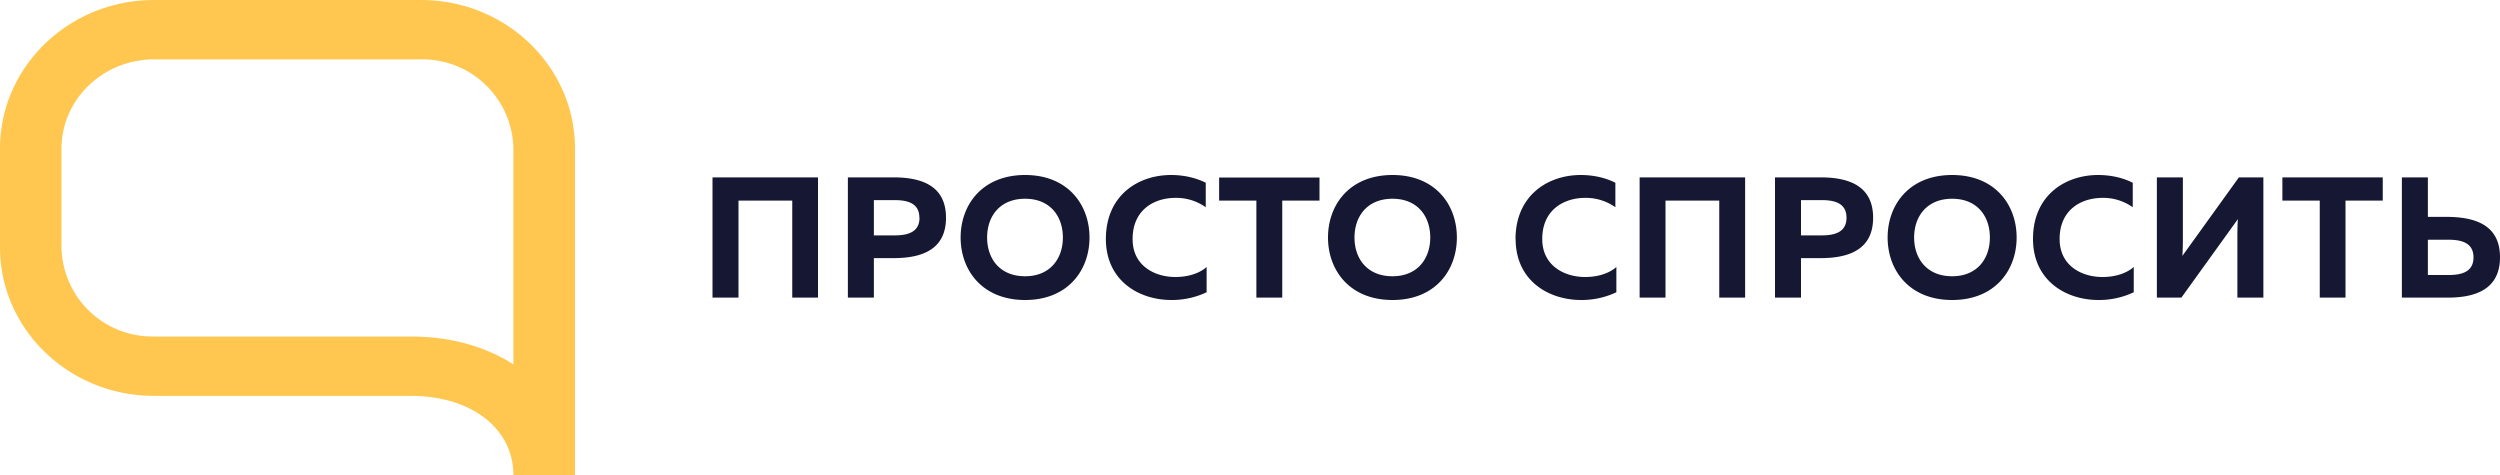 <svg
  id="logo_short"
  width="200"
  height="38"
  xmlns="http://www.w3.org/2000/svg"
>
  <g fill="none" fillRule="evenodd">
    <path
      d="M194.23 19.16V22h1.68c1.07 0 1.97-.28 1.97-1.41s-.9-1.41-1.97-1.41h-1.68zm1.58 4.65h-3.66v-9.62h2.08v3.16h1.58c2.35.02 4.19.74 4.19 3.23s-1.84 3.23-4.19 3.23zm-13.22-9.62h8.03v1.86h-2.98v7.76h-2.06v-7.76h-2.99v-1.86zm-1.52 9.62h-2.08v-4.96c0-.44.01-.92.04-1.32l-4.52 6.28h-1.96v-9.62h2.08v4.96c0 .44-.01.92-.04 1.32l4.52-6.28h1.96v9.62zm-18.43-4.7c0-3.52 2.62-5.11 5.2-5.11.98 0 1.95.2 2.78.62v1.96a4.07 4.07 0 0 0-2.42-.75c-1.71 0-3.43.96-3.43 3.28-.01 2.12 1.73 3.05 3.43 3.05 1 0 1.9-.28 2.5-.8v2.02a6.5 6.5 0 0 1-2.82.62c-2.6 0-5.24-1.54-5.24-4.89zm-3.45-.11c0-1.69-1-3.1-3.02-3.1s-3.04 1.41-3.04 3.1c0 1.69 1.02 3.1 3.04 3.1 2.01 0 3.02-1.41 3.02-3.1zm-8.18 0c0-2.61 1.72-5 5.16-5 3.44 0 5.16 2.39 5.16 5s-1.72 5-5.16 5c-3.44 0-5.16-2.39-5.16-5zm-3.29-1.58c0-1.14-.9-1.41-1.97-1.41h-1.67v2.82h1.67c1.07 0 1.97-.28 1.97-1.41zM142 14.19h3.66c2.34 0 4.19.74 4.19 3.23s-1.85 3.23-4.2 3.23h-1.57v3.16H142v-9.62zm-8.76 9.62h-2.07v-9.62h8.44v9.62h-2.07v-7.76h-4.3v7.76zm-12-4.7c.02-3.52 2.63-5.11 5.22-5.11.97 0 1.94.2 2.77.62v1.96a4.07 4.07 0 0 0-2.42-.75c-1.7 0-3.43.96-3.43 3.28-.01 2.12 1.74 3.05 3.43 3.05 1 0 1.91-.28 2.5-.8v2.02a6.5 6.5 0 0 1-2.82.62c-2.6 0-5.24-1.54-5.24-4.89zm-6.82-.11c0-1.69-1.01-3.1-3.02-3.1-2.03 0-3.04 1.41-3.04 3.1 0 1.69 1.01 3.1 3.04 3.1 2 0 3.02-1.41 3.02-3.1zm-8.18 0c0-2.61 1.72-5 5.16-5 3.44 0 5.15 2.39 5.15 5s-1.71 5-5.15 5c-3.44 0-5.16-2.39-5.16-5zm-8.71-4.8h8.03v1.85h-2.98v7.76h-2.07v-7.76h-2.98v-1.86zm-9.06 4.91c.01-3.52 2.62-5.11 5.21-5.11.98 0 1.94.2 2.78.62v1.96a4.07 4.07 0 0 0-2.43-.75c-1.7 0-3.42.96-3.42 3.28-.02 2.12 1.73 3.05 3.42 3.05 1 0 1.91-.28 2.5-.8v2.02a6.5 6.5 0 0 1-2.82.62c-2.59 0-5.24-1.54-5.24-4.89zM85.03 19c0-1.69-1.01-3.1-3.02-3.1-2.03 0-3.04 1.41-3.04 3.1 0 1.69 1.01 3.1 3.04 3.1 2 0 3.02-1.41 3.02-3.1zm-8.18 0c0-2.61 1.72-5 5.16-5 3.43 0 5.15 2.39 5.15 5s-1.72 5-5.15 5c-3.44 0-5.16-2.39-5.16-5zm-3.3-1.58c0-1.14-.9-1.41-1.96-1.41h-1.68v2.82h1.68c1.07 0 1.97-.28 1.97-1.41zm-5.72-3.23h3.66c2.35 0 4.19.74 4.19 3.23s-1.84 3.23-4.19 3.23h-1.58v3.16h-2.08v-9.62zm-8.75 9.62H57v-9.62h8.44v9.62h-2.06v-7.76h-4.3v7.76z"
      fill="#161833"
    />
    <path
      d="M12.32 4.75c-4.07 0-7.4 3.2-7.4 7.13v7.91a7.27 7.27 0 0 0 7.4 7.13h20.54c3.19 0 6 .81 8.21 2.23V11.88a7.27 7.27 0 0 0-7.4-7.13H12.33zM46 38h-4.93c0-3.73-3.38-6.33-8.21-6.33H12.32C5.52 31.67 0 26.34 0 19.79v-7.91C0 5.33 5.53 0 12.32 0h21.36C40.48 0 46 5.33 46 11.88V38z"
      fill="#FFC750"
    />
  </g>
</svg>
